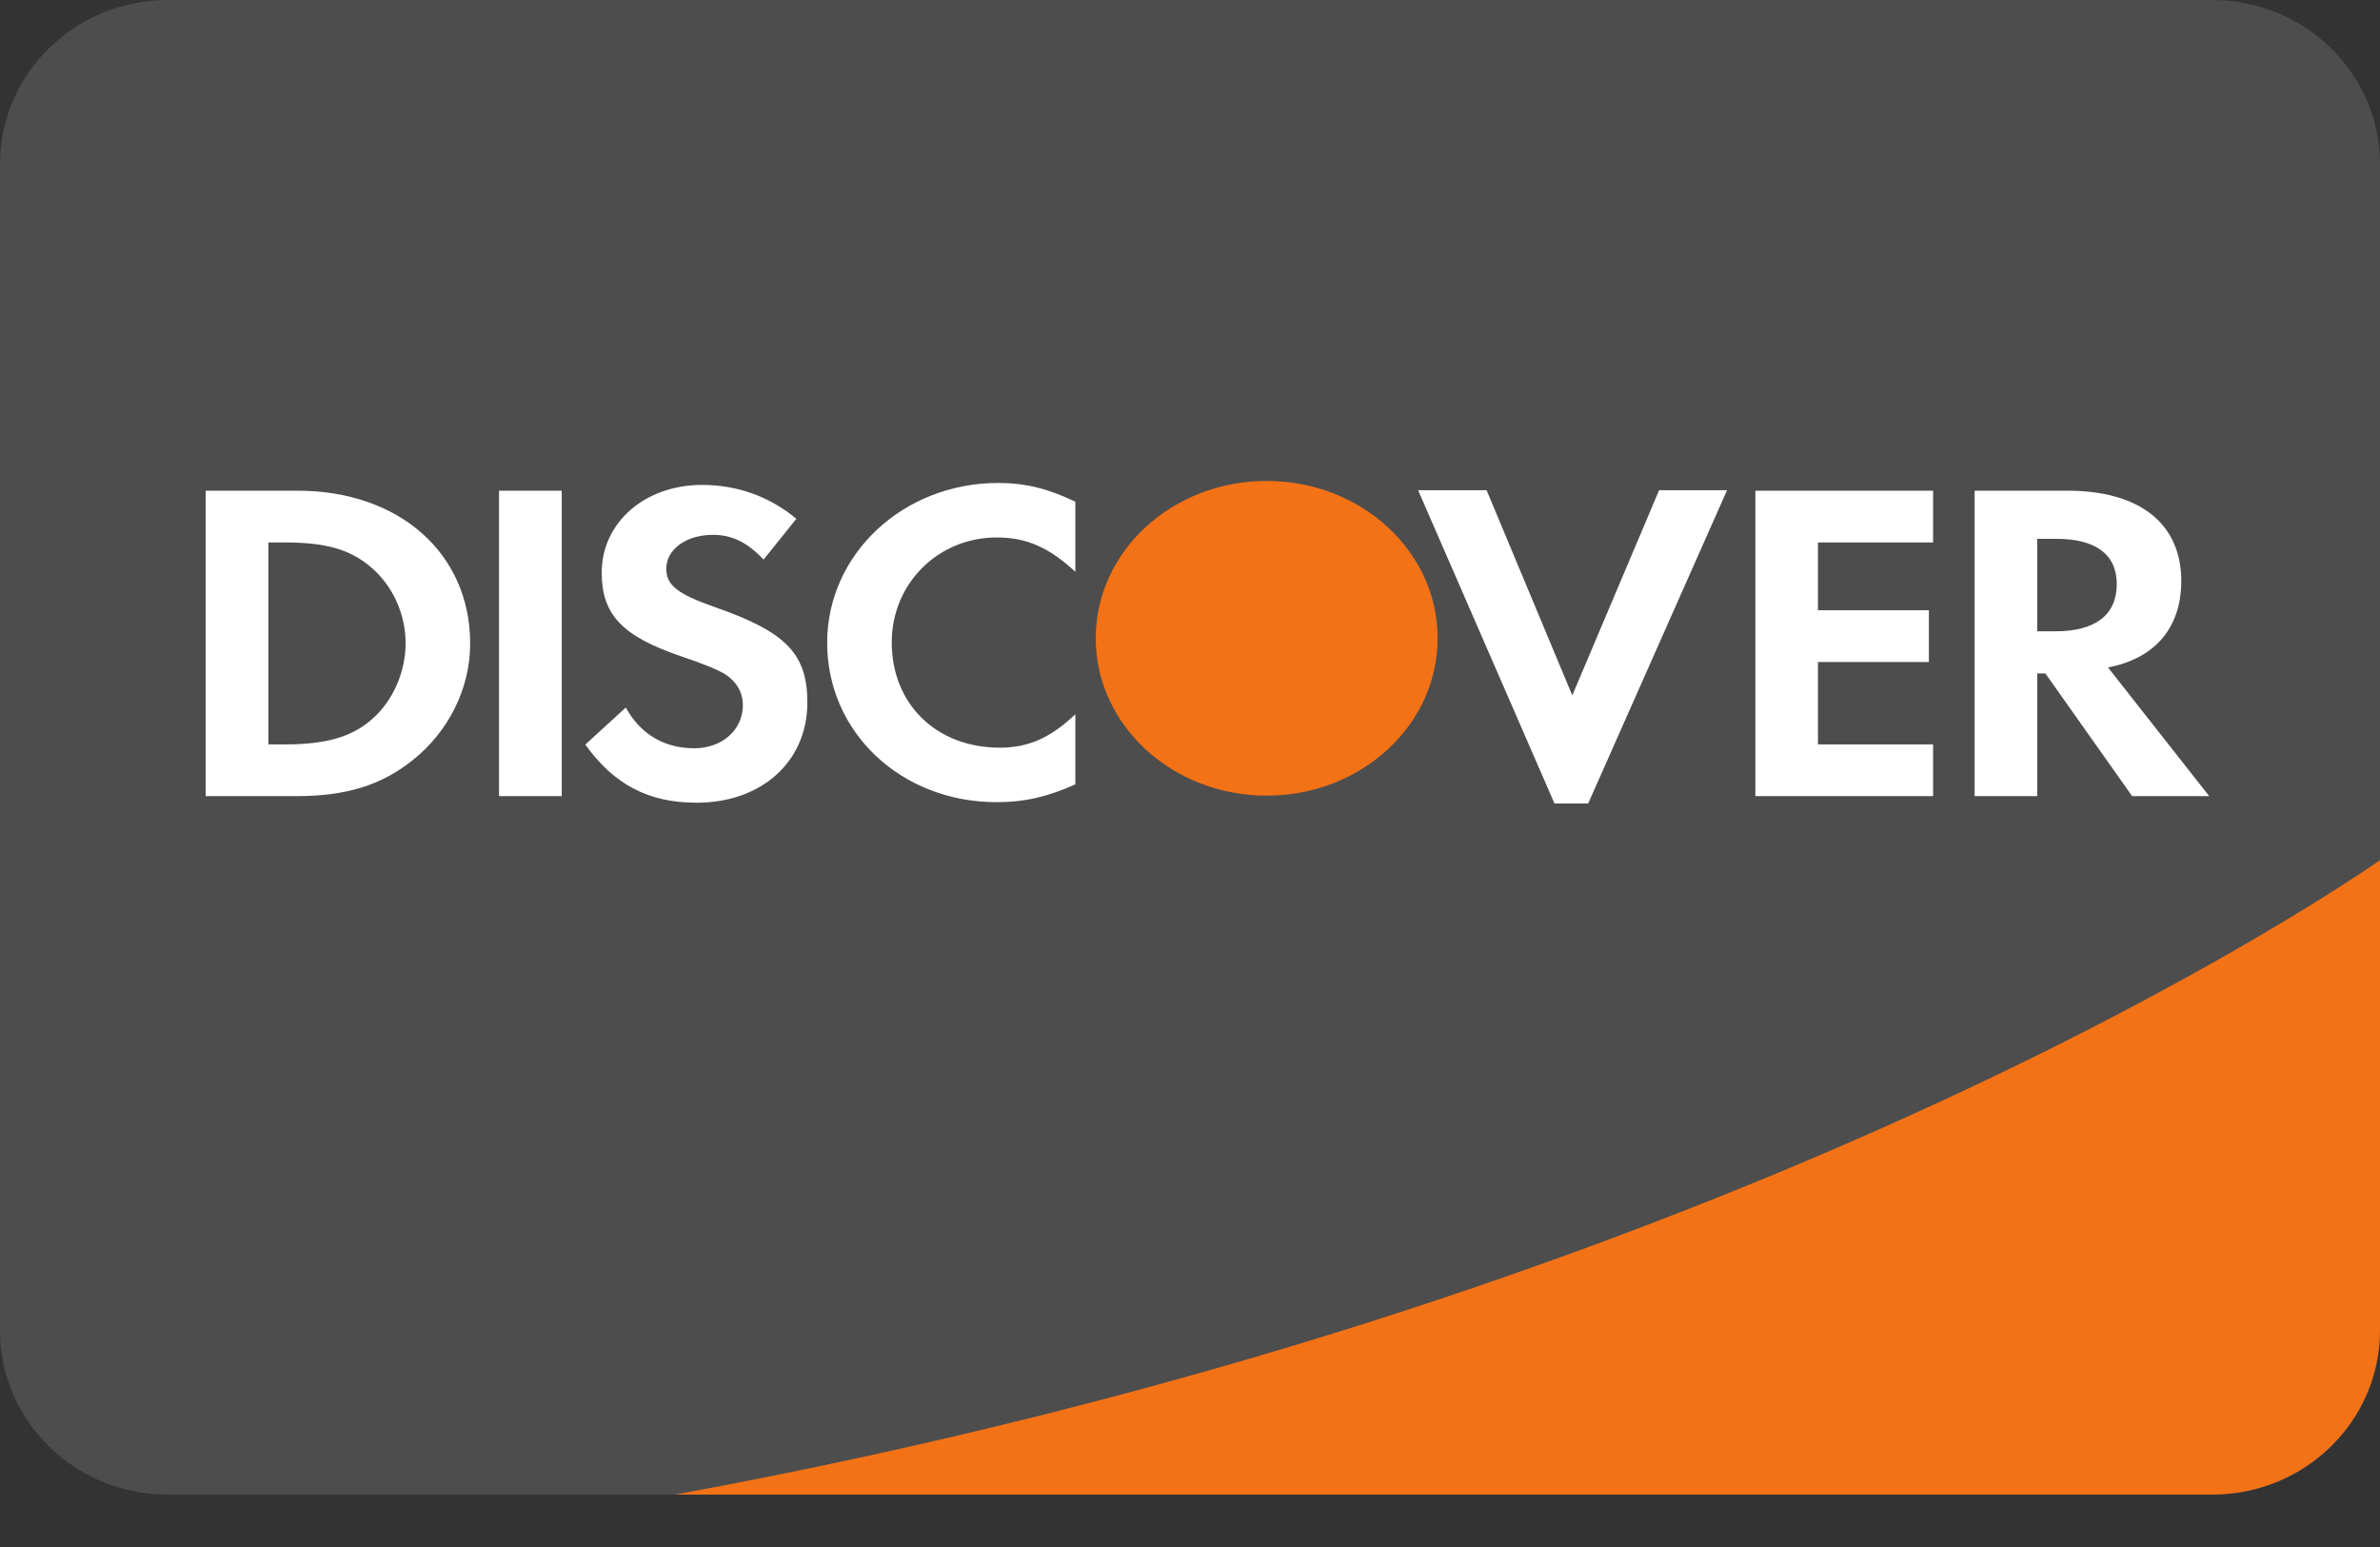 <svg width="40" height="26" viewBox="0 0 40 26" fill="none" xmlns="http://www.w3.org/2000/svg">
<rect x="0" y="0" width="40" height="26" fill="#333333" stroke="none"/>
<path d="M2.82 0C1.263 0 0 1.235 0 2.758V22.362C0 23.885 1.262 25.12 2.82 25.12H37.18C38.737 25.12 40 23.885 40 22.362V13.465V2.758C40 1.235 38.737 0 37.18 0H2.82Z" fill="#4D4D4D"/>
<path d="M16.777 8.117C17.23 8.117 17.61 8.21 18.073 8.432V9.61C17.635 9.203 17.255 9.033 16.752 9.033C15.764 9.033 14.987 9.81 14.987 10.796C14.987 11.835 15.74 12.566 16.801 12.566C17.279 12.566 17.652 12.405 18.073 12.004V13.183C17.594 13.397 17.206 13.482 16.752 13.482C15.148 13.482 13.902 12.312 13.902 10.803C13.902 9.311 15.181 8.117 16.777 8.117ZM11.797 8.15C12.389 8.15 12.931 8.342 13.384 8.719L12.833 9.405C12.558 9.112 12.299 8.989 11.983 8.989C11.529 8.989 11.198 9.235 11.198 9.558C11.198 9.835 11.384 9.982 12.016 10.204C13.214 10.621 13.569 10.99 13.569 11.806C13.569 12.799 12.802 13.491 11.707 13.491C10.905 13.491 10.323 13.191 9.837 12.514L10.518 11.891C10.76 12.337 11.165 12.576 11.667 12.576C12.137 12.576 12.485 12.267 12.485 11.851C12.485 11.636 12.38 11.451 12.169 11.32C12.063 11.259 11.854 11.166 11.441 11.028C10.452 10.69 10.113 10.328 10.113 9.621C10.113 8.781 10.841 8.15 11.797 8.15ZM23.834 8.239H24.985L26.425 11.687L27.884 8.239H29.026L26.692 13.504H26.126L23.834 8.239ZM3.457 8.247H5.003C6.712 8.247 7.902 9.302 7.902 10.817C7.902 11.572 7.538 12.303 6.922 12.787C6.404 13.197 5.813 13.38 4.995 13.38H3.457V8.247ZM8.387 8.247H9.441V13.38H8.387V8.247ZM29.502 8.247H32.489V9.117H30.554V10.256H32.418V11.126H30.554V12.511H32.489V13.38H29.502V8.247ZM33.187 8.247H34.748C35.963 8.247 36.66 8.802 36.66 9.763C36.66 10.548 36.223 11.064 35.429 11.218L37.129 13.38H35.834L34.376 11.318H34.239V13.38H33.187V8.247ZM34.239 9.056V10.61H34.547C35.219 10.61 35.576 10.332 35.576 9.816C35.576 9.317 35.219 9.056 34.563 9.056H34.239ZM4.51 9.117V12.511H4.792C5.473 12.511 5.903 12.387 6.234 12.103C6.598 11.795 6.817 11.302 6.817 10.81C6.817 10.318 6.598 9.84 6.234 9.532C5.886 9.233 5.473 9.117 4.792 9.117H4.51Z" fill="white"/>
<path d="M21.289 8.083C22.875 8.083 24.162 9.265 24.162 10.726V10.727C24.162 12.188 22.875 13.372 21.289 13.372C19.702 13.372 18.416 12.188 18.416 10.727V10.726C18.416 9.265 19.702 8.083 21.289 8.083ZM39.999 14.458C38.663 15.377 28.662 21.946 11.345 25.119H37.179C38.736 25.119 39.999 23.884 39.999 22.361V14.458Z" fill="#F47216"/>
</svg>
